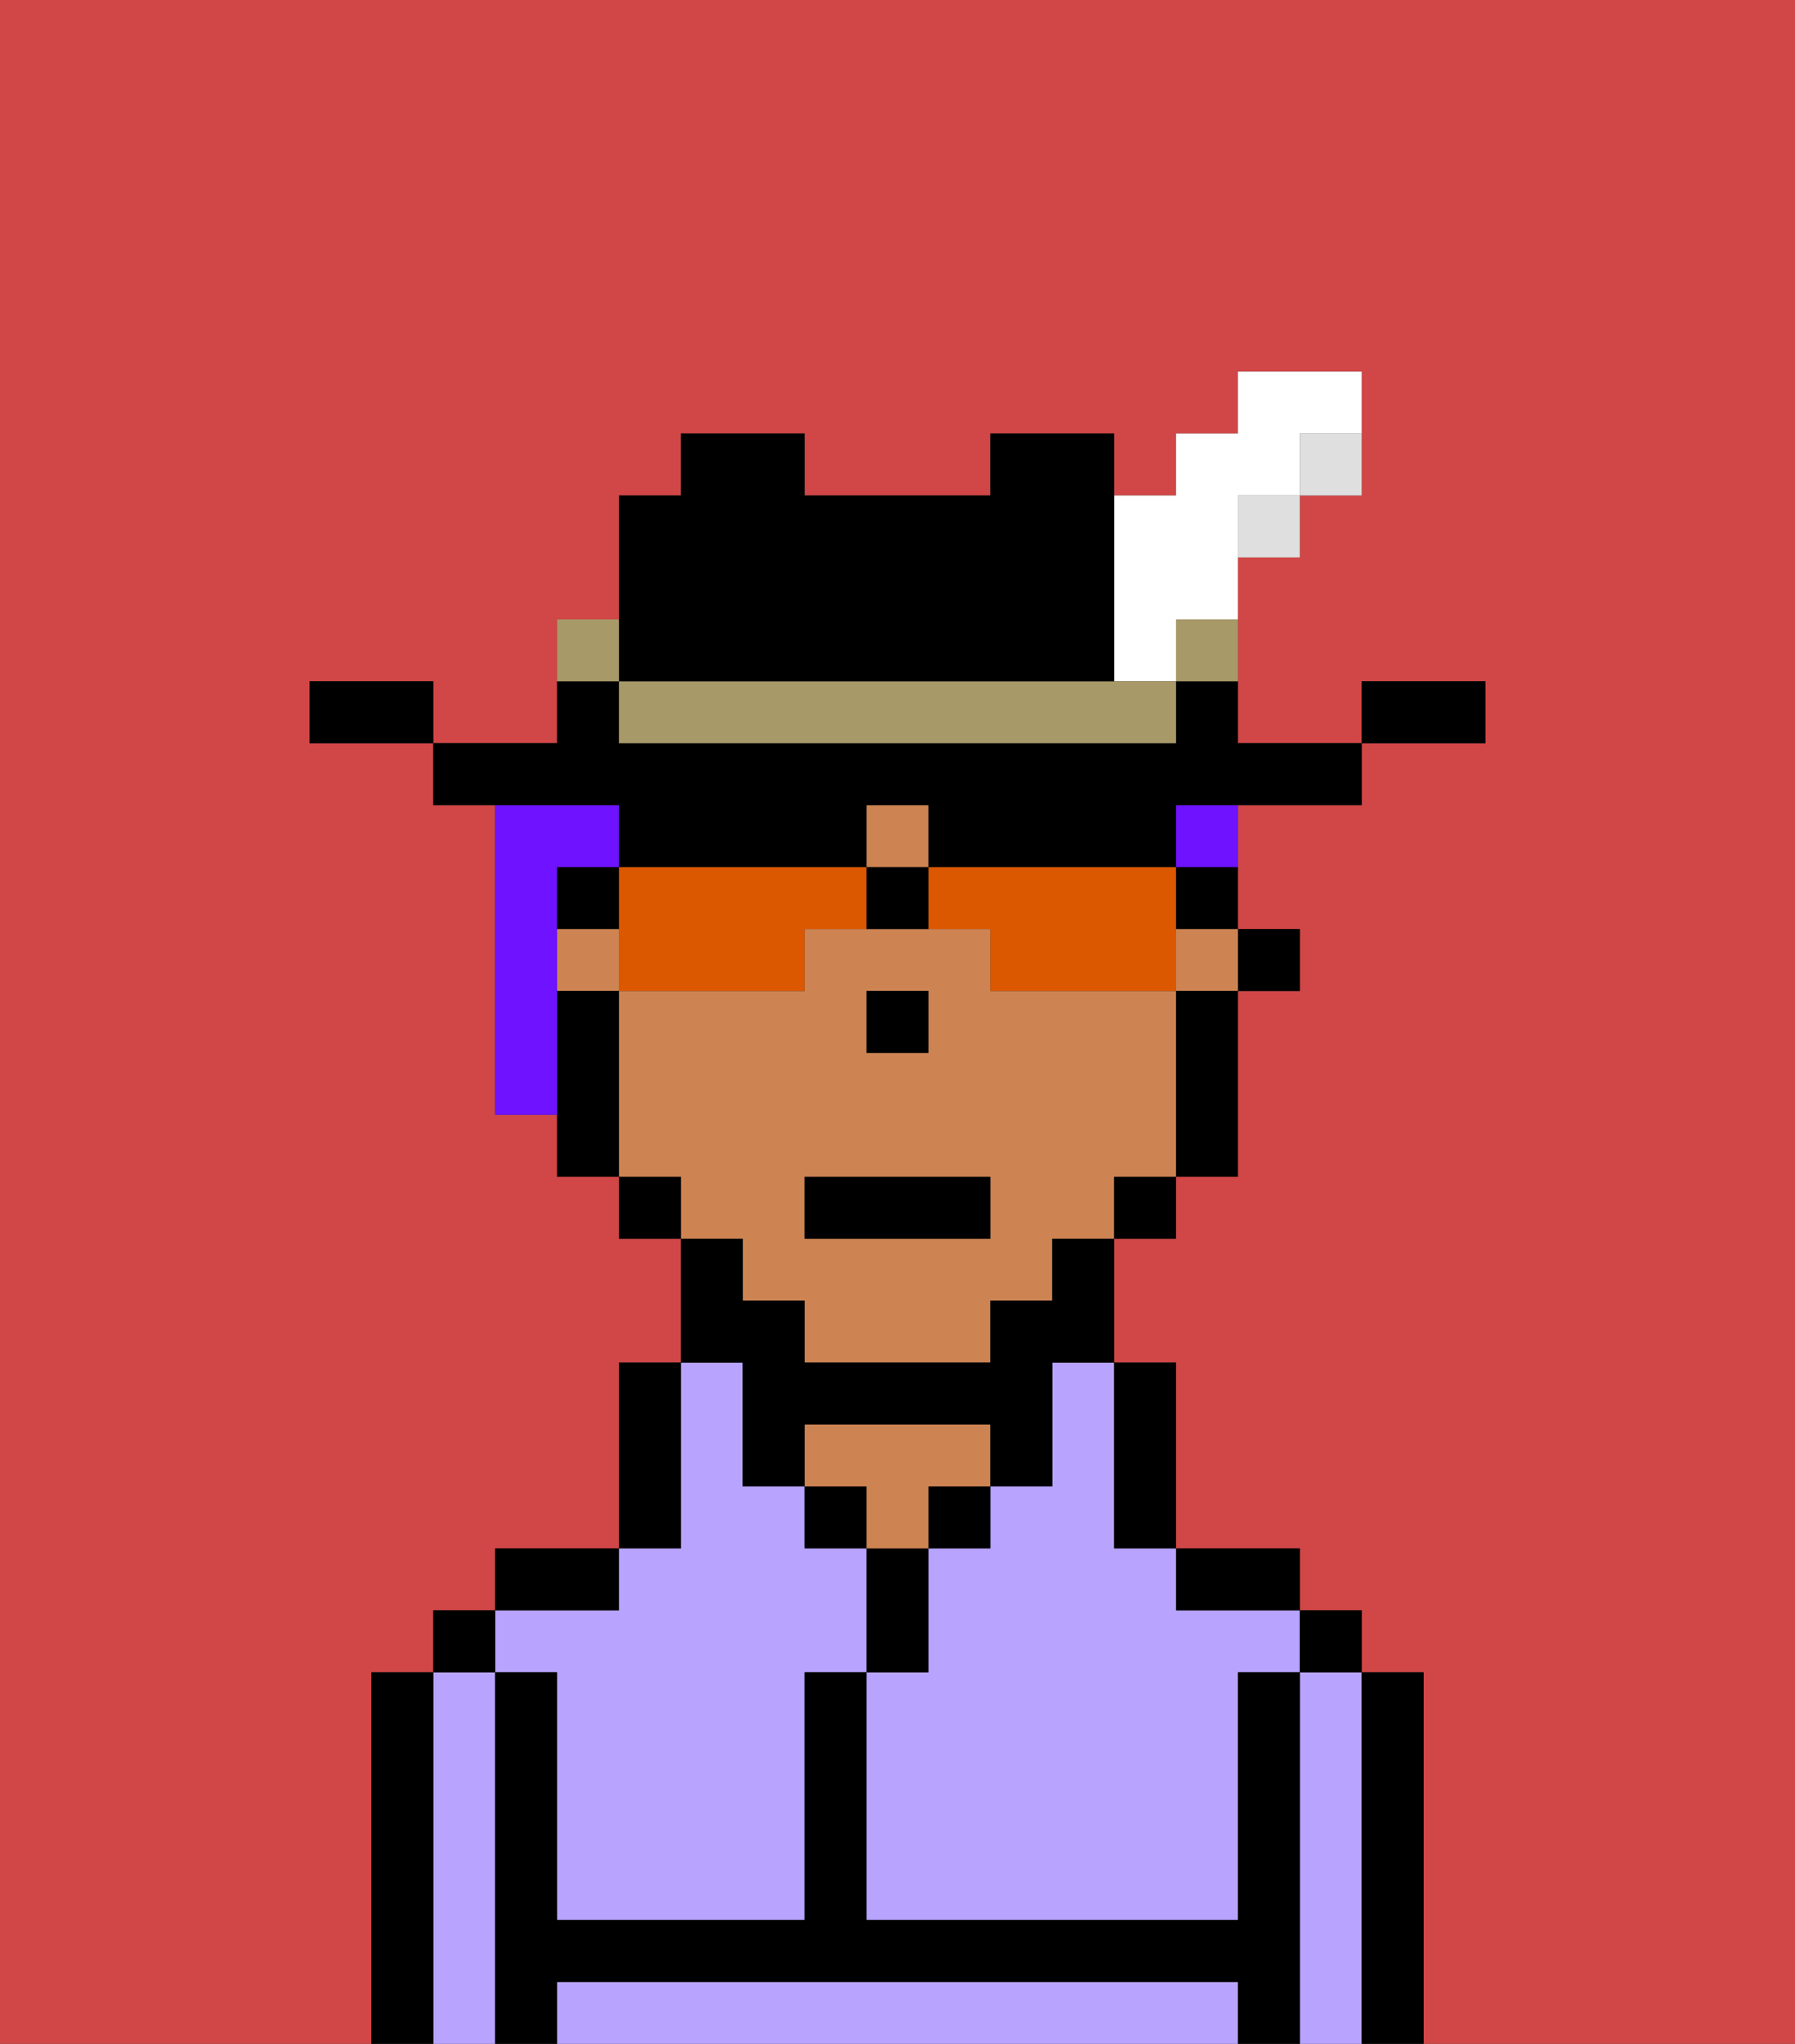 <svg xmlns="http://www.w3.org/2000/svg" viewBox="0 0 29 33"><rect x="0" y="0" width="29" height="33" fill="#333333" stroke="none"/><defs><style>polygon,rect,path{shape-rendering:crispedges;}.xa201-1{fill:#d14646;}.xa201-2{fill:#b8a4ff;}.xa201-3{fill:#000000;}.xa201-4{fill:#ce8452;}.xa201-5{fill:#6e12ff;}.xa201-6{fill:#db5800;}.xa201-7{fill:#dfdfdf;}.xa201-8{fill:#a89969;}.xa201-9{fill:#ffffff;}</style></defs><path class="xa201-1" d="M0,33H6V27H7V26H8V25h2V22h1V20H10V19H9V18H8V13H7V12H5V11H7v1H9V10h1V8h1V7h2V8h3V7h2V8h1V7h1V6h2V8H21V9H20v3h2V11h2v1H22v1H20v2h1v1H20v3H19v1H18v2h1v3h2v1h1v1h1v6h6V0H0Z"/><path class="xa201-2" d="M17,23v1H16v1H15v2H14v4h6V27h1V26H19V25H18V22H17Z"/><path class="xa201-2" d="M22,27H21v6h1V27Z"/><path class="xa201-2" d="M19,32H9v1H20V32Z"/><path class="xa201-2" d="M8,27H7v6H8V27Z"/><path class="xa201-2" d="M9,27v4h4V27h1V25H13V24H12V22H11v3H10v1H8v1Z"/><path class="xa201-3" d="M23,27H22v6h1V27Z"/><rect class="xa201-3" x="21" y="26" width="1" height="1"/><path class="xa201-3" d="M21,27H20v4H14V27H13v4H9V27H8v6H9V32H20v1h1V27Z"/><path class="xa201-3" d="M20,26h1V25H19v1Z"/><path class="xa201-3" d="M18,25h1V22H18v3Z"/><rect class="xa201-3" x="15" y="24" width="1" height="1"/><path class="xa201-3" d="M15,26V25H14v2h1Z"/><rect class="xa201-3" x="13" y="24" width="1" height="1"/><path class="xa201-4" d="M15,24h1V23H13v1h1v1h1Z"/><path class="xa201-3" d="M11,24V22H10v3h1Z"/><path class="xa201-3" d="M10,25H8v1h2Z"/><rect class="xa201-3" x="7" y="26" width="1" height="1"/><path class="xa201-3" d="M7,27H6v6H7V27Z"/><rect class="xa201-3" x="20" y="15" width="1" height="1"/><path class="xa201-4" d="M12,21h1v1h3V21h1V20h1V19h1V16H16V15H13v1H10v3h1v1h1Zm2-5h1v1H14Zm-1,3h3v1H13Z"/><rect class="xa201-4" x="19" y="15" width="1" height="1"/><rect class="xa201-4" x="9" y="15" width="1" height="1"/><rect class="xa201-4" x="14" y="13" width="1" height="1"/><path class="xa201-3" d="M19,17v2h1V16H19Z"/><rect class="xa201-3" x="18" y="19" width="1" height="1"/><path class="xa201-3" d="M12,23v1h1V23h3v1h1V22h1V20H17v1H16v1H13V21H12V20H11v2h1Z"/><rect class="xa201-3" x="10" y="19" width="1" height="1"/><path class="xa201-3" d="M10,16H9v3h1V16Z"/><rect class="xa201-3" x="14" y="16" width="1" height="1"/><rect class="xa201-3" x="13" y="19" width="3" height="1"/><path class="xa201-5" d="M9,15V14h1V13H8v5H9V15Z"/><path class="xa201-5" d="M19,14h1V13H19Z"/><path class="xa201-6" d="M13,14H10v2h3V15h1V14Z"/><path class="xa201-6" d="M19,14H15v1h1v1h3V14Z"/><path class="xa201-3" d="M19,15h1V14H19Z"/><path class="xa201-3" d="M10,14H9v1h1Z"/><path class="xa201-3" d="M14,14v1h1V14Z"/><path class="xa201-3" d="M24,11H22v1h2Z"/><path class="xa201-7" d="M21,8h1V7H21Z"/><path class="xa201-3" d="M10,14h4V13h1v1h4V13h3V12H20V11H19v1H10V11H9v1H7v1h3Z"/><rect class="xa201-7" x="20" y="8" width="1" height="1"/><path class="xa201-8" d="M19,11h1V10H19Z"/><path class="xa201-9" d="M18,11h1V10h1V8h1V7h1V6H20V7H19V8H18v3Z"/><path class="xa201-8" d="M17,11H10v1h9V11H17Z"/><path class="xa201-3" d="M11,11h7V7H16V8H13V7H11V8H10v3Z"/><path class="xa201-8" d="M10,10H9v1h1Z"/><path class="xa201-3" d="M6,11H5v1H7V11Z"/></svg>